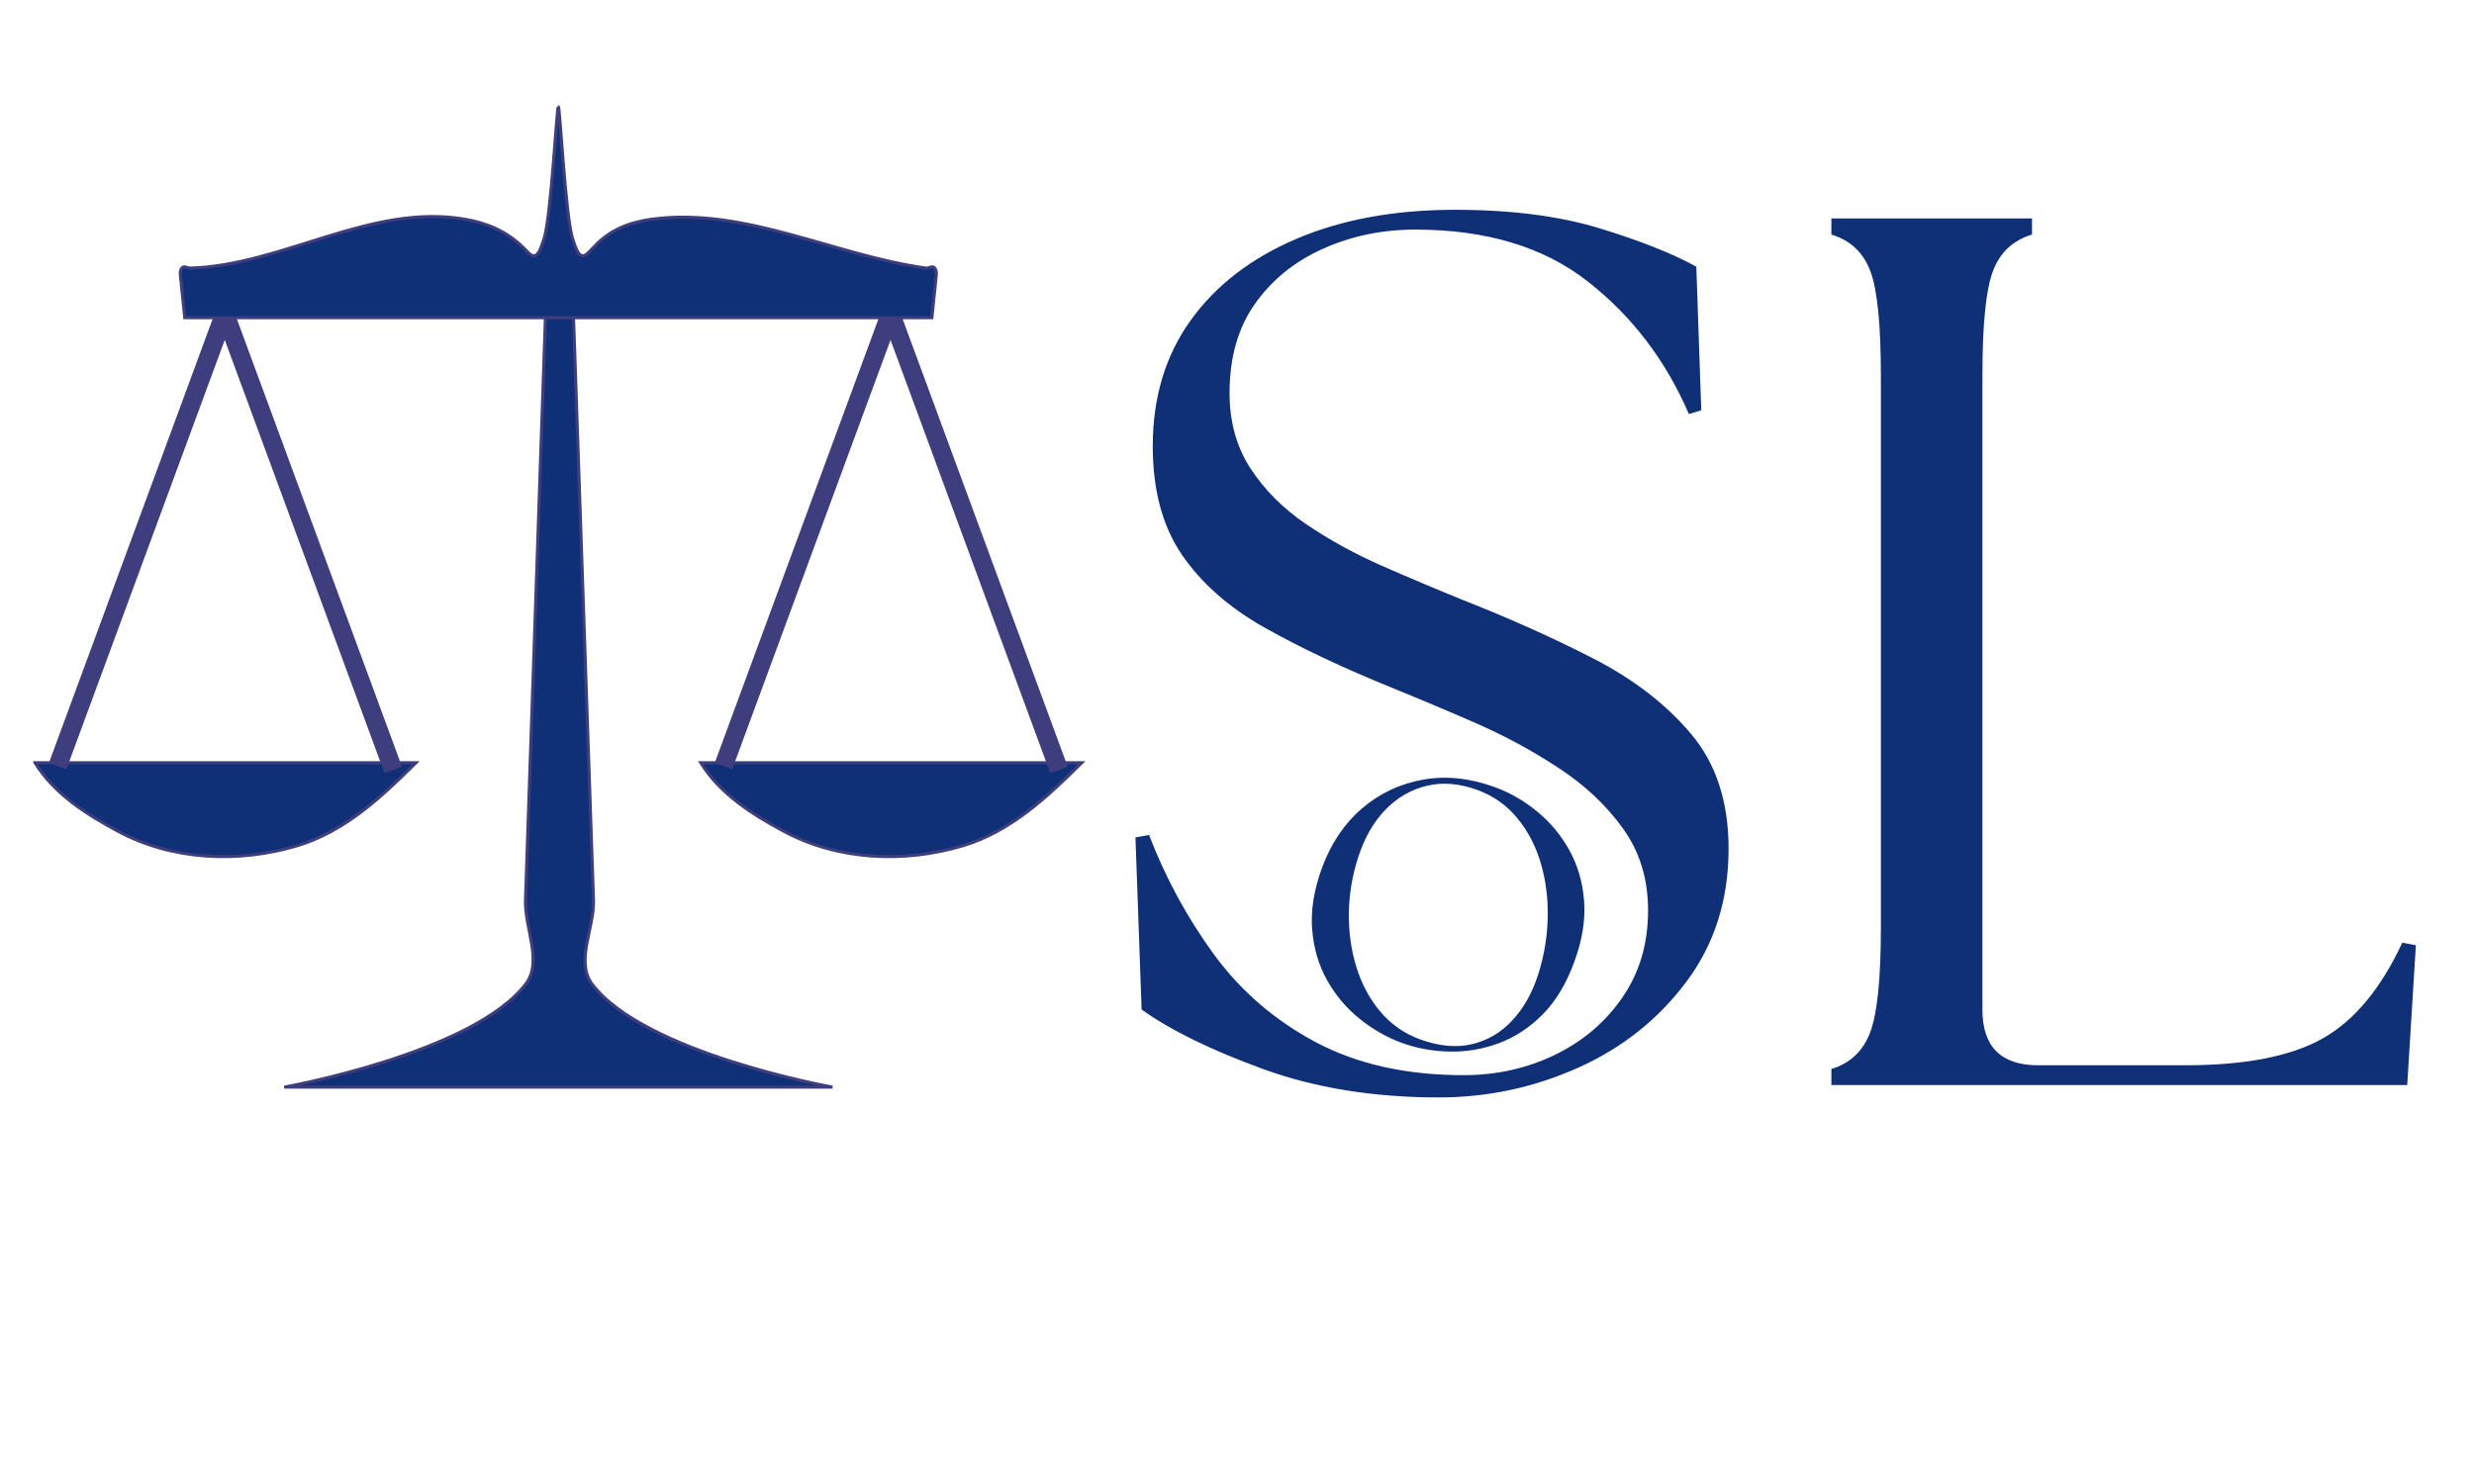 <svg xmlns="http://www.w3.org/2000/svg" xmlns:xlink="http://www.w3.org/1999/xlink" width="500" zoomAndPan="magnify" viewBox="0 0 375 225" height="300" preserveAspectRatio="xMidYMid meet" version="1.0"><defs><g/><clipPath id="9f4f9dd13e"><path d="M 5.039 115 L 64 115 L 64 130 L 5.039 130 Z M 5.039 115 " clip-rule="nonzero"/></clipPath><clipPath id="6c743eaef9"><path d="M 5.039 112 L 66 112 L 66 133 L 5.039 133 Z M 5.039 112 " clip-rule="nonzero"/></clipPath><clipPath id="8b0cdd8225"><path d="M 5.039 27 L 52 27 L 52 133 L 5.039 133 Z M 5.039 27 " clip-rule="nonzero"/></clipPath><clipPath id="f660886579"><path d="M 103 112 L 164.68 112 L 164.68 133 L 103 133 Z M 103 112 " clip-rule="nonzero"/></clipPath><clipPath id="70e95a3aa3"><path d="M 117 27 L 164.68 27 L 164.68 133 L 117 133 Z M 117 27 " clip-rule="nonzero"/></clipPath><clipPath id="f18023b112"><path d="M 40 44 L 129 44 L 129 165.195 L 40 165.195 Z M 40 44 " clip-rule="nonzero"/></clipPath><clipPath id="b2a922165d"><path d="M 24 15.953 L 145 15.953 L 145 51 L 24 51 Z M 24 15.953 " clip-rule="nonzero"/></clipPath></defs><g clip-path="url(#9f4f9dd13e)"><path fill="#0f2f76" d="M 5.305 115.629 L 63.035 115.629 C 57.832 120.801 52.23 126.066 44.992 128.219 C 36.082 130.859 26.125 130.434 17.859 125.992 C 13.051 123.41 8.234 120.348 5.305 115.629 Z M 5.305 115.629 " fill-opacity="1" fill-rule="nonzero"/></g><g clip-path="url(#6c743eaef9)"><path stroke-linecap="butt" transform="matrix(0.47, 0, 0, 0.47, 5.068, 15.484)" fill="none" stroke-linejoin="miter" d="M 0.503 213.113 L 123.356 213.113 C 112.283 224.119 100.363 235.324 84.96 239.904 C 65.998 245.524 44.809 244.618 27.22 235.166 C 16.987 229.671 6.737 223.154 0.503 213.113 Z M 0.503 213.113 " stroke="#3e3e7f" stroke-width="1" stroke-opacity="1" stroke-miterlimit="4"/></g><path fill="#0f2f76" d="M 8.742 116.129 L 35.598 43.293 " fill-opacity="1" fill-rule="nonzero"/><g clip-path="url(#8b0cdd8225)"><path stroke-linecap="butt" transform="matrix(0.47, 0, 0, 0.47, 5.068, 15.484)" fill="none" stroke-linejoin="miter" d="M 7.818 214.177 L 64.968 59.178 " stroke="#3e3e7f" stroke-width="6" stroke-opacity="1" stroke-miterlimit="4"/></g><path stroke-linecap="butt" transform="matrix(0.47, 0, 0, 0.47, 5.068, 15.484)" fill-opacity="1" fill="#0f2f76" fill-rule="nonzero" stroke-linejoin="miter" d="M 116.041 215.432 L 58.899 60.433 " stroke="#3e3e7f" stroke-width="6" stroke-opacity="1" stroke-miterlimit="4"/><path fill="#0f2f76" d="M 106.199 115.629 L 163.934 115.629 C 158.727 120.801 153.129 126.066 145.887 128.219 C 136.977 130.859 127.02 130.434 118.754 125.992 C 113.949 123.41 109.129 120.348 106.199 115.629 Z M 106.199 115.629 " fill-opacity="1" fill-rule="nonzero"/><g clip-path="url(#f660886579)"><path stroke-linecap="butt" transform="matrix(0.47, 0, 0, 0.47, 5.068, 15.484)" fill="none" stroke-linejoin="miter" d="M 215.211 213.113 L 338.073 213.113 C 326.992 224.119 315.08 235.324 299.668 239.904 C 280.707 245.524 259.518 244.618 241.928 235.166 C 231.704 229.671 221.446 223.154 215.211 213.113 Z M 215.211 213.113 " stroke="#3e3e7f" stroke-width="1" stroke-opacity="1" stroke-miterlimit="4"/></g><path stroke-linecap="butt" transform="matrix(0.47, 0, 0, 0.47, 5.068, 15.484)" fill-opacity="1" fill="#0f2f76" fill-rule="nonzero" stroke-linejoin="miter" d="M 222.543 214.177 L 279.684 59.178 " stroke="#3e3e7f" stroke-width="6" stroke-opacity="1" stroke-miterlimit="4"/><path fill="#0f2f76" d="M 160.492 116.719 L 133.641 43.883 " fill-opacity="1" fill-rule="nonzero"/><g clip-path="url(#70e95a3aa3)"><path stroke-linecap="butt" transform="matrix(0.47, 0, 0, 0.47, 5.068, 15.484)" fill="none" stroke-linejoin="miter" d="M 330.749 215.432 L 273.608 60.433 " stroke="#3e3e7f" stroke-width="6" stroke-opacity="1" stroke-miterlimit="4"/></g><path fill="#0f2f76" d="M 43.082 164.801 L 126.156 164.801 C 126.156 164.801 97.715 159.719 89.738 149.191 C 87.148 145.773 90.086 140.688 89.941 136.438 L 86.887 47.25 L 82.691 47.25 L 79.637 136.438 C 79.492 140.688 82.289 145.785 79.668 149.191 C 71.586 159.703 43.082 164.801 43.082 164.801 Z M 43.082 164.801 " fill-opacity="1" fill-rule="nonzero"/><g clip-path="url(#f18023b112)"><path stroke-linecap="butt" transform="matrix(0.47, 0, 0, 0.47, 5.068, 15.484)" fill="none" stroke-linejoin="miter" d="M 80.895 317.753 L 257.681 317.753 C 257.681 317.753 197.156 306.938 180.182 284.535 C 174.67 277.262 180.921 266.439 180.614 257.394 L 174.113 67.599 L 165.185 67.599 L 158.685 257.394 C 158.377 266.439 164.329 277.287 158.751 284.535 C 141.552 306.905 80.895 317.753 80.895 317.753 Z M 80.895 317.753 " stroke="#3e3e7f" stroke-width="1" stroke-opacity="1" stroke-miterlimit="4"/></g><path fill="#0f2f76" d="M 141.23 48.16 L 28 48.16 L 27.328 41.613 C 27.289 41.23 27.383 40.73 27.707 40.523 C 28.039 40.312 28.488 40.672 28.883 40.648 C 42.965 40.18 56.121 30.824 70.375 33.223 C 73.777 33.797 76.707 35.039 79.188 37.418 C 79.492 37.727 80.109 38.344 80.109 38.344 C 81.398 39.629 81.902 37.816 82.461 36.16 C 83.551 32.566 84.379 16.188 84.617 16.188 C 84.852 16.188 85.68 32.566 86.77 36.16 C 87.328 37.816 87.832 39.629 89.121 38.344 C 89.121 38.344 89.738 37.727 90.043 37.418 C 92.363 34.832 95.527 33.66 98.855 33.223 C 112.922 31.375 126.488 38.73 140.348 40.648 C 140.742 40.672 141.191 40.312 141.523 40.523 C 141.848 40.73 141.941 41.23 141.902 41.613 Z M 141.23 48.16 " fill-opacity="1" fill-rule="nonzero"/><g clip-path="url(#b2a922165d)"><path stroke-linecap="butt" transform="matrix(0.47, 0, 0, 0.47, 5.068, 15.484)" fill="none" stroke-linejoin="miter" d="M 289.759 69.536 L 48.799 69.536 L 47.37 55.604 C 47.287 54.789 47.486 53.725 48.176 53.284 C 48.883 52.836 49.839 53.6 50.678 53.55 C 80.645 52.553 108.642 32.644 138.976 37.748 C 146.216 38.97 152.45 41.613 157.729 46.676 C 158.377 47.333 159.691 48.646 159.691 48.646 C 162.434 51.381 163.506 47.524 164.695 43.999 C 167.014 36.351 168.777 1.496 169.284 1.496 C 169.782 1.496 171.545 36.351 173.864 43.999 C 175.053 47.524 176.125 51.381 178.868 48.646 C 178.868 48.646 180.182 47.333 180.83 46.676 C 185.768 41.173 192.501 38.679 199.583 37.748 C 229.517 33.816 258.387 49.469 287.881 53.55 C 288.72 53.6 289.676 52.836 290.383 53.284 C 291.073 53.725 291.272 54.789 291.189 55.604 Z M 289.759 69.536 " stroke="#3e3e7f" stroke-width="1" stroke-opacity="1" stroke-miterlimit="4"/></g><g fill="#0f2f76" fill-opacity="1"><g transform="translate(164.59, 164.513)"><g><path d="M 53.5 1.875 C 43.613 1.875 34.727 0.438 26.844 -2.438 C 18.957 -5.312 12.828 -8.316 8.453 -11.453 L 7.516 -37.547 L 9.578 -37.922 C 12.078 -31.41 15.359 -25.367 19.422 -19.797 C 23.492 -14.234 28.656 -9.789 34.906 -6.469 C 41.164 -3.156 48.613 -1.5 57.25 -1.5 C 62.25 -1.5 66.875 -2.531 71.125 -4.594 C 75.383 -6.664 78.797 -9.578 81.359 -13.328 C 83.93 -17.078 85.219 -21.457 85.219 -26.469 C 85.219 -31.219 83.961 -35.344 81.453 -38.844 C 78.953 -42.352 75.703 -45.422 71.703 -48.047 C 67.703 -50.68 63.477 -52.969 59.031 -54.906 C 54.594 -56.844 50.367 -58.625 46.359 -60.25 C 38.973 -63.25 32.555 -66.281 27.109 -69.344 C 21.672 -72.414 17.484 -76.109 14.547 -80.422 C 11.609 -84.742 10.141 -90.223 10.141 -96.859 C 10.141 -104.234 12.047 -110.582 15.859 -115.906 C 19.672 -121.227 25.02 -125.359 31.906 -128.297 C 38.789 -131.234 46.801 -132.703 55.938 -132.703 C 64.445 -132.703 71.766 -131.766 77.891 -129.891 C 84.023 -128.016 88.906 -126.078 92.531 -124.078 L 93.281 -102.297 L 91.406 -101.734 C 87.906 -109.867 82.805 -116.562 76.109 -121.812 C 69.422 -127.07 60.691 -129.703 49.922 -129.703 C 44.922 -129.703 40.258 -128.734 35.938 -126.797 C 31.625 -124.859 28.188 -122.07 25.625 -118.438 C 23.062 -114.812 21.781 -110.305 21.781 -104.922 C 21.781 -100.547 22.844 -96.727 24.969 -93.469 C 27.094 -90.219 29.906 -87.406 33.406 -85.031 C 36.914 -82.656 40.734 -80.555 44.859 -78.734 C 48.992 -76.922 53.062 -75.203 57.062 -73.578 C 64.07 -70.828 70.641 -67.883 76.766 -64.75 C 82.898 -61.625 87.875 -57.805 91.688 -53.297 C 95.508 -48.797 97.422 -42.977 97.422 -35.844 C 97.422 -28.094 95.289 -21.367 91.031 -15.672 C 86.781 -9.973 81.305 -5.625 74.609 -2.625 C 67.91 0.375 60.875 1.875 53.5 1.875 Z M 53.5 1.875 "/></g></g></g><g fill="#0f2f76" fill-opacity="1"><g transform="translate(268.018, 164.513)"><g><path d="M 9.578 0 L 9.578 -2.438 C 12.453 -3.312 14.422 -5.188 15.484 -8.062 C 16.547 -10.945 17.078 -16.207 17.078 -23.844 L 17.078 -107.547 C 17.078 -115.305 16.547 -120.594 15.484 -123.406 C 14.422 -126.227 12.453 -128.078 9.578 -128.953 L 9.578 -131.391 L 39.984 -131.391 L 39.984 -128.953 C 37.098 -128.078 35.125 -126.227 34.062 -123.406 C 33 -120.594 32.469 -115.305 32.469 -107.547 L 32.469 -11.453 C 32.469 -5.816 35.285 -3 40.922 -3 L 63.25 -3 C 72.258 -3 79.172 -4.344 83.984 -7.031 C 88.805 -9.727 92.848 -14.578 96.109 -21.578 L 98.172 -21.203 L 96.859 0 Z M 9.578 0 "/></g></g></g><g fill="#0f2f76" fill-opacity="1"><g transform="translate(190.672, 149.544)"><g><path d="M 21.812 8.578 C 19.52 7.734 17.379 6.508 15.391 4.906 C 13.41 3.312 11.773 1.367 10.484 -0.922 C 9.203 -3.211 8.445 -5.785 8.219 -8.641 C 7.988 -11.492 8.484 -14.594 9.703 -17.938 C 11.055 -21.633 13.066 -24.633 15.734 -26.938 C 18.41 -29.238 21.492 -30.703 24.984 -31.328 C 28.473 -31.961 32.125 -31.582 35.938 -30.188 C 38.207 -29.363 40.332 -28.141 42.312 -26.516 C 44.289 -24.898 45.914 -22.953 47.188 -20.672 C 48.457 -18.398 49.207 -15.836 49.438 -12.984 C 49.664 -10.129 49.176 -7.051 47.969 -3.75 C 46.75 -0.406 45.141 2.27 43.141 4.281 C 41.141 6.289 38.914 7.742 36.469 8.641 C 34.02 9.535 31.531 9.953 29 9.891 C 26.477 9.836 24.082 9.398 21.812 8.578 Z M 15.172 -19.484 C 14.285 -16.742 13.82 -13.941 13.781 -11.078 C 13.75 -8.223 14.129 -5.508 14.922 -2.938 C 15.711 -0.363 16.914 1.883 18.531 3.812 C 20.156 5.75 22.176 7.16 24.594 8.047 C 27.469 9.086 30.086 9.328 32.453 8.766 C 34.828 8.203 36.863 7 38.562 5.156 C 40.27 3.32 41.566 1.031 42.453 -1.719 C 43.367 -4.562 43.859 -7.445 43.922 -10.375 C 43.992 -13.301 43.645 -16.066 42.875 -18.672 C 42.113 -21.273 40.926 -23.551 39.312 -25.5 C 37.707 -27.457 35.695 -28.879 33.281 -29.766 C 30.551 -30.766 27.992 -30.977 25.609 -30.406 C 23.223 -29.844 21.125 -28.629 19.312 -26.766 C 17.508 -24.898 16.129 -22.473 15.172 -19.484 Z M 15.172 -19.484 "/></g></g></g></svg>